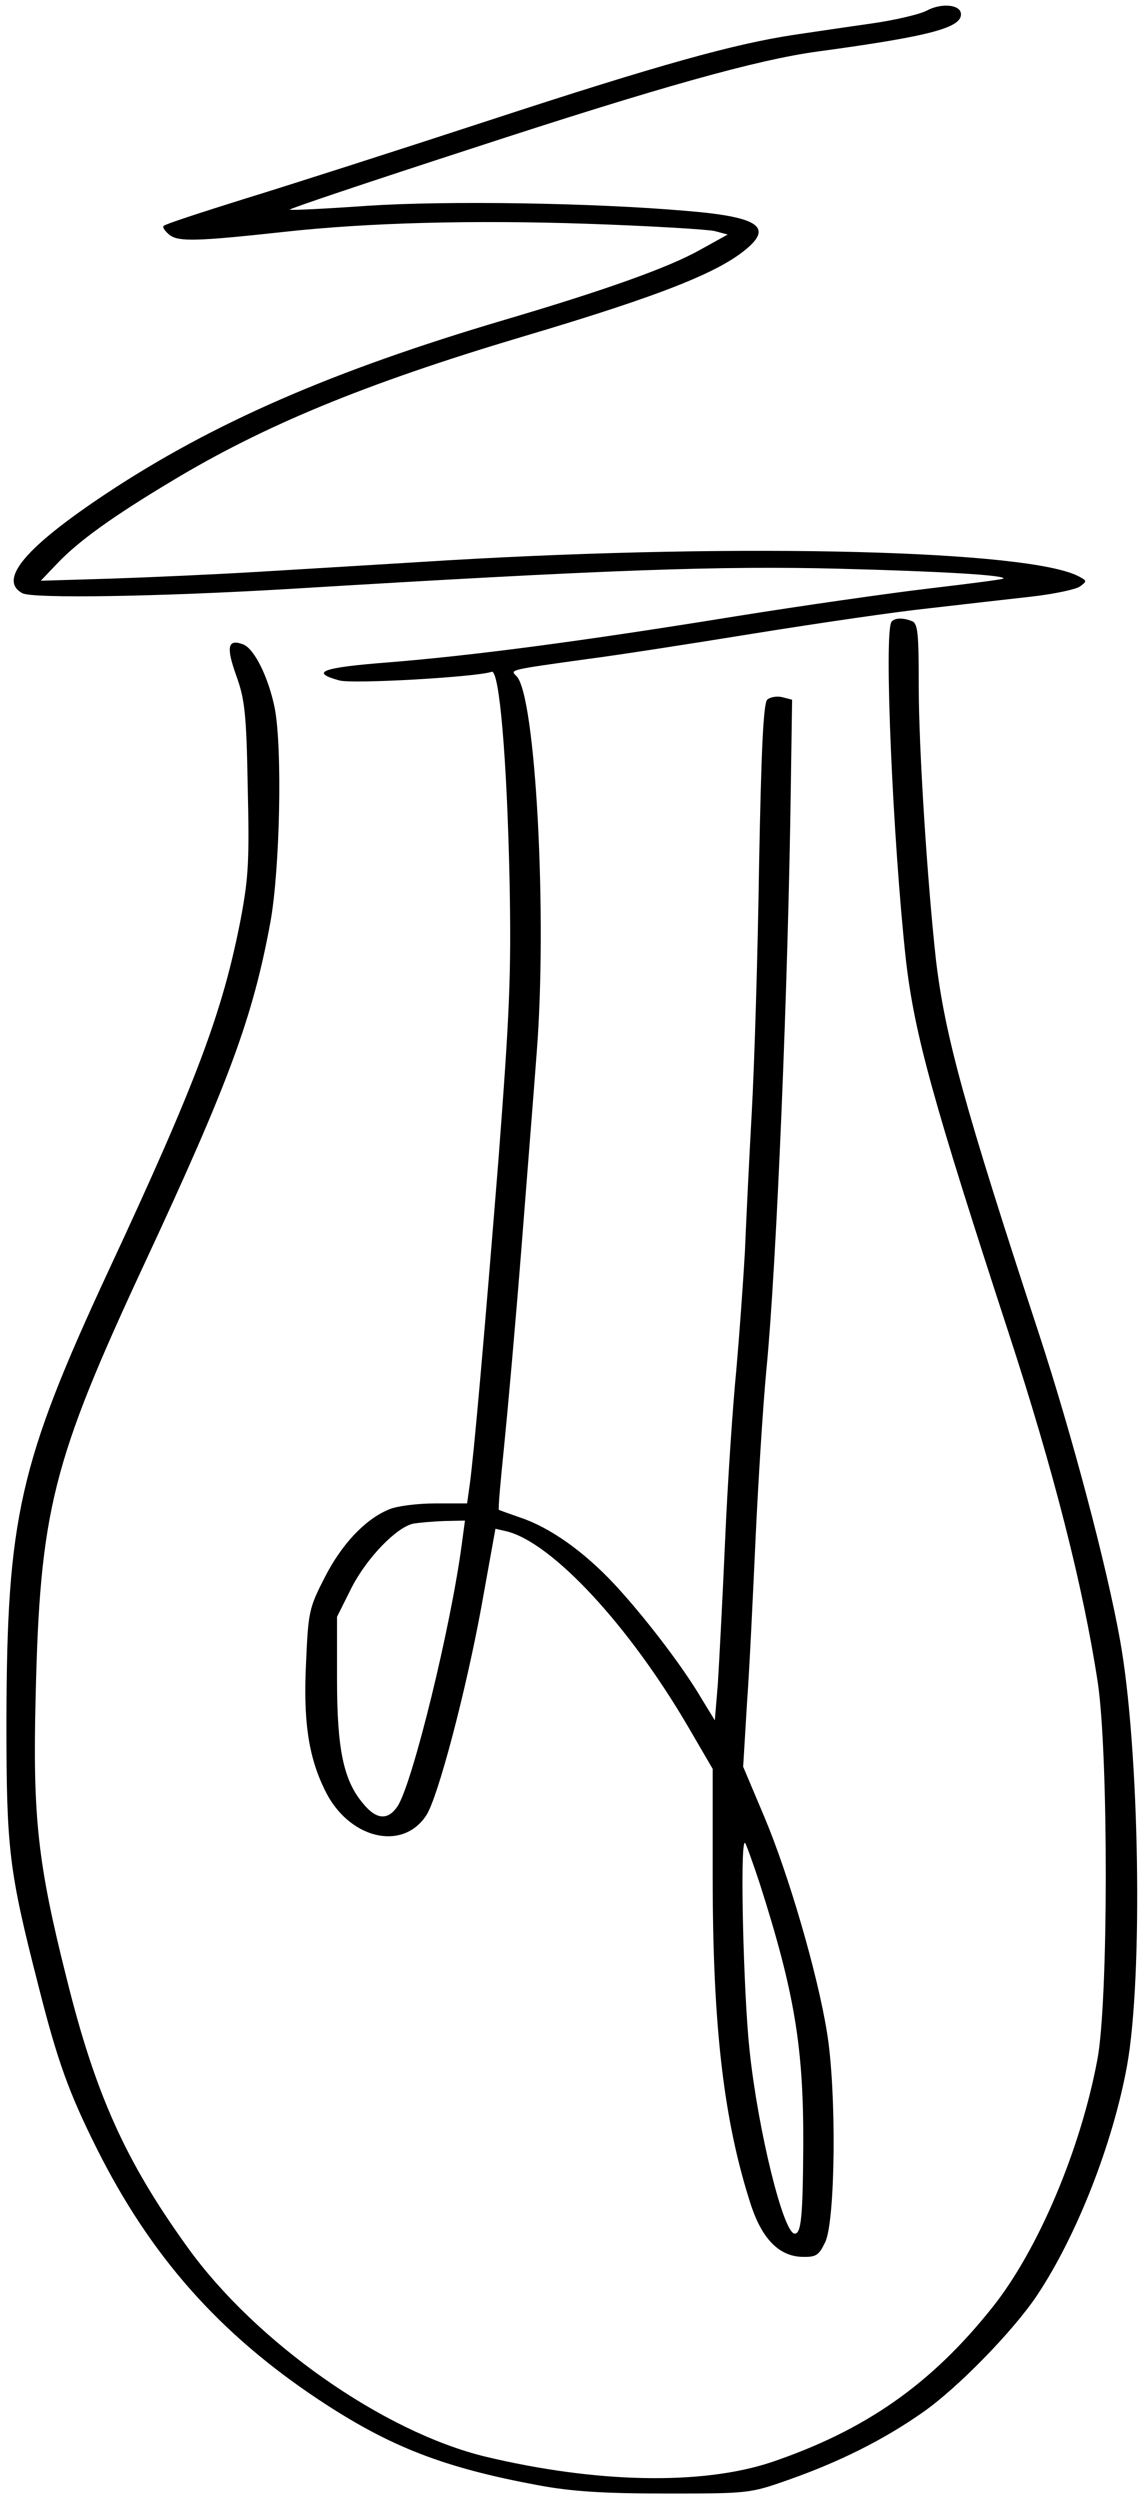 <?xml version="1.0" standalone="no"?>
<!DOCTYPE svg PUBLIC "-//W3C//DTD SVG 20010904//EN"
 "http://www.w3.org/TR/2001/REC-SVG-20010904/DTD/svg10.dtd">
<svg version="1.0" xmlns="http://www.w3.org/2000/svg"
 width="266pt" height="582pt" viewBox="0 0 266 582"
 preserveAspectRatio="xMidYMid meet">

<g transform="translate(0,582) scale(0.1,-0.1)"
fill="#000000" stroke="none">
<path d="M2158 5795 c-15 -8 -73 -22 -130 -30 -57 -8 -137 -20 -178 -26 -139
-21 -313 -69 -710 -199 -217 -71 -476 -154 -574 -184 -99 -31 -182 -58 -185
-62 -3 -3 3 -12 14 -21 21 -16 63 -15 265 7 198 22 446 28 709 19 146 -5 279
-13 296 -17 l30 -8 -65 -36 c-73 -41 -222 -94 -456 -163 -399 -118 -677 -239
-925 -403 -190 -126 -254 -202 -197 -233 24 -13 321 -8 623 10 740 45 1004 54
1280 47 235 -6 389 -15 382 -23 -2 -2 -80 -12 -173 -23 -93 -11 -296 -40 -452
-65 -358 -58 -609 -91 -807 -107 -156 -12 -184 -23 -115 -42 30 -9 322 8 355
20 18 7 36 -202 42 -491 4 -216 0 -303 -26 -645 -33 -412 -57 -685 -67 -757
l-6 -43 -74 0 c-41 0 -90 -6 -108 -14 -56 -23 -111 -82 -150 -159 -36 -70 -38
-80 -43 -195 -7 -137 5 -220 43 -298 54 -114 181 -146 237 -60 27 41 92 288
128 484 l33 183 26 -6 c106 -26 286 -220 424 -457 l56 -96 0 -251 c0 -351 26
-571 90 -767 26 -77 65 -116 117 -118 34 -1 40 3 55 34 24 49 27 353 4 490
-22 136 -89 366 -146 501 l-49 116 9 149 c6 82 14 255 20 384 6 129 17 305 25
390 24 244 51 905 57 1358 l3 203 -23 6 c-13 3 -29 0 -35 -6 -9 -9 -14 -121
-19 -389 -3 -207 -11 -465 -17 -572 -6 -107 -13 -253 -16 -325 -4 -71 -13
-195 -20 -275 -8 -80 -20 -257 -26 -395 -6 -137 -14 -288 -17 -335 l-7 -85
-30 49 c-45 77 -136 195 -204 268 -71 76 -150 132 -219 155 -26 9 -48 17 -50
18 -2 2 4 68 12 146 8 79 27 290 41 469 14 179 30 380 35 448 25 316 -2 833
-47 878 -15 15 -20 14 167 40 63 8 237 35 385 59 149 24 333 51 410 59 77 9
184 21 237 27 53 6 105 17 114 24 16 12 16 13 -3 23 -114 61 -776 78 -1463 38
-146 -9 -346 -21 -445 -27 -99 -6 -254 -13 -345 -16 l-165 -5 40 42 c49 51
128 108 265 190 214 129 448 226 813 335 334 99 470 154 533 212 51 47 12 69
-147 82 -218 19 -558 24 -742 12 -99 -7 -180 -11 -182 -9 -2 2 189 66 423 142
440 144 666 207 806 226 265 36 340 56 334 90 -4 20 -47 23 -80 5z m-1082
-3567 c-25 -192 -115 -560 -150 -613 -22 -33 -49 -32 -80 6 -46 54 -61 127
-61 290 l0 145 34 68 c36 70 105 141 144 149 12 2 44 5 71 6 l49 1 -7 -52z
m693 -791 c82 -256 103 -384 102 -612 -1 -168 -5 -205 -20 -205 -26 0 -85 238
-105 426 -14 127 -23 484 -11 484 2 0 17 -42 34 -93z"/>
<path d="M2077 4373 c-19 -18 3 -514 33 -787 20 -174 63 -329 240 -871 103
-315 173 -588 207 -812 25 -168 25 -742 -1 -878 -39 -209 -138 -443 -244 -576
-143 -180 -297 -287 -515 -361 -162 -54 -408 -49 -667 13 -238 58 -534 266
-693 487 -145 201 -215 357 -282 627 -67 266 -79 374 -72 654 10 435 39 548
252 1006 200 429 254 577 295 799 22 123 28 402 10 497 -14 70 -47 139 -74
149 -35 13 -40 -5 -16 -72 20 -55 24 -88 27 -259 4 -171 2 -211 -16 -307 -42
-217 -102 -378 -309 -822 -207 -446 -236 -573 -237 -1045 0 -301 5 -347 75
-620 44 -174 71 -248 135 -376 126 -252 286 -432 518 -586 166 -110 291 -158
512 -199 76 -14 148 -19 295 -19 194 0 196 0 287 32 116 41 218 91 311 156 81
56 212 190 268 274 93 140 176 353 209 533 38 209 29 741 -16 991 -31 174
-113 482 -189 714 -174 530 -219 694 -240 871 -20 181 -40 493 -40 635 0 125
-2 148 -16 153 -20 8 -39 8 -47 -1z"/>
</g>
</svg>
